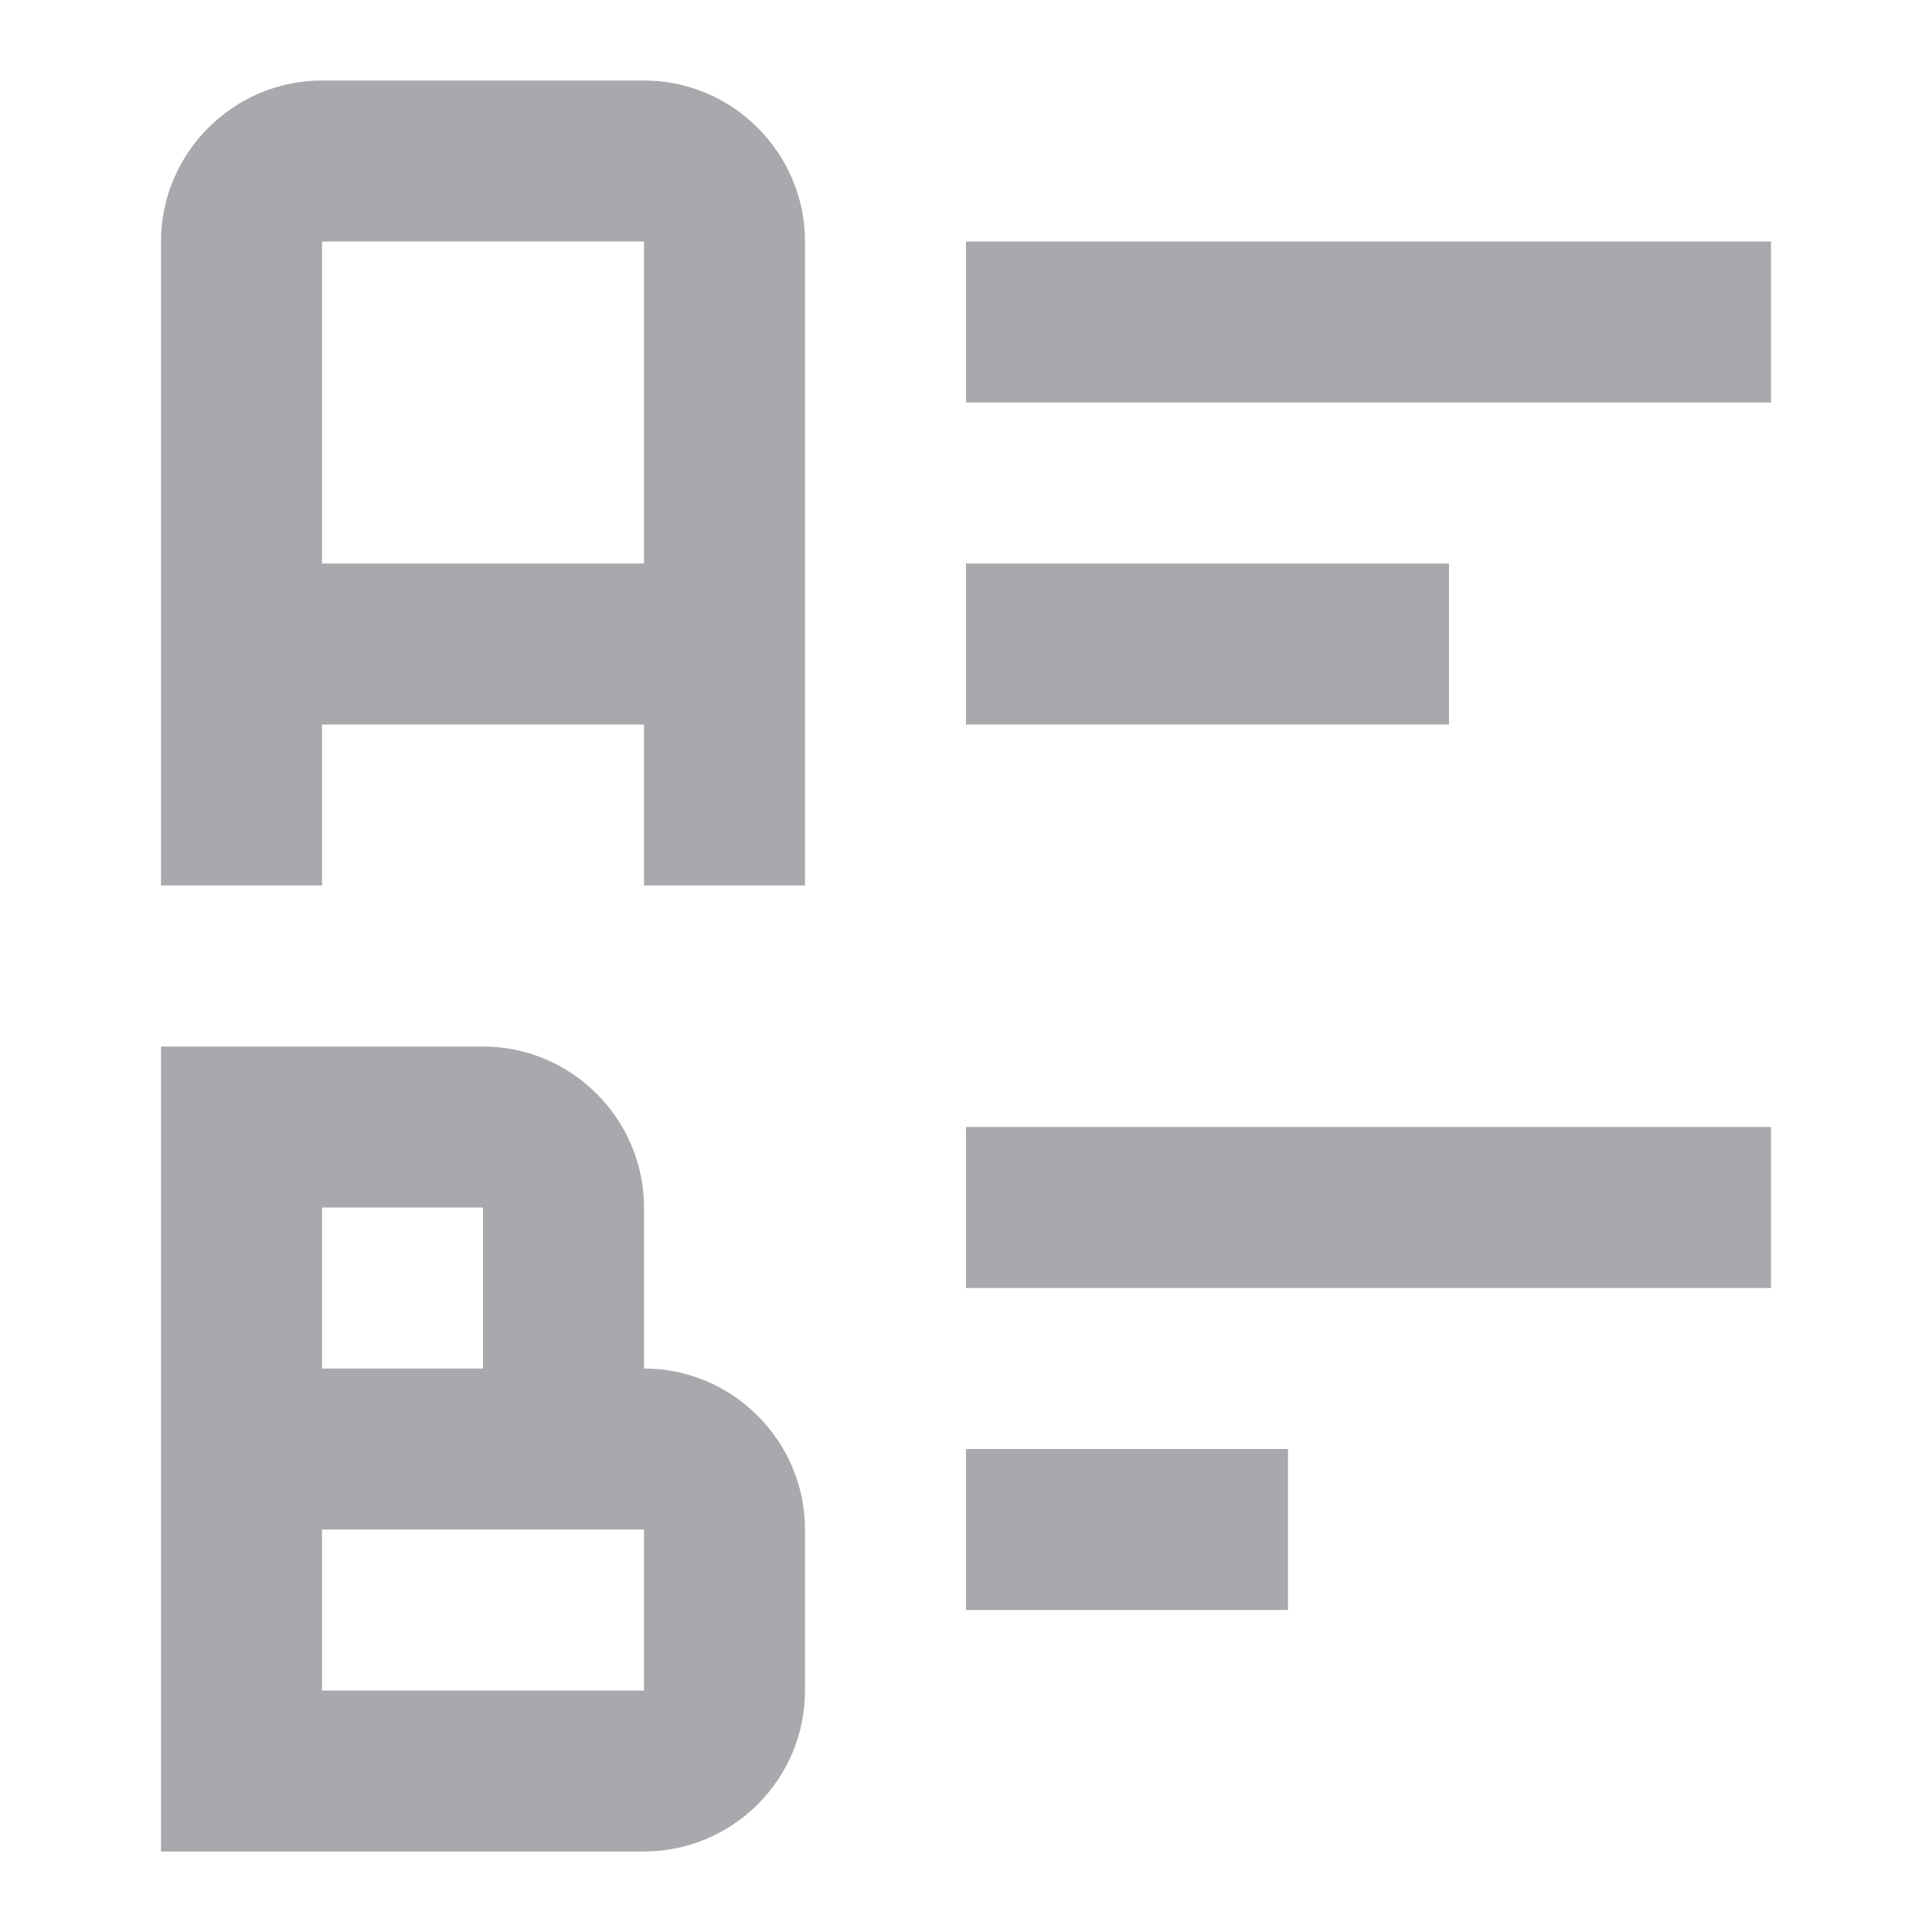 <svg viewBox="0 0 24 24" xmlns="http://www.w3.org/2000/svg"><path d="m4 1c-1.1 0-2 .9-2 2v8h2v-2h4v2h2v-8c0-1.1-.9-2-2-2zm0 2h4v4h-4zm8 0v2h10v-2zm0 4v2h6v-2zm-10 6v10h2 4c1.1 0 2-.895 2-2v-2c0-1.1-.9-2-2-2v-2c0-1.1-.9-2-2-2h-2zm10 1v2h10v-2zm-8 1h2v2h-2zm8 3v2h4v-2zm-8 1h4v2h-4z" fill="#aaa8ac"/></svg>